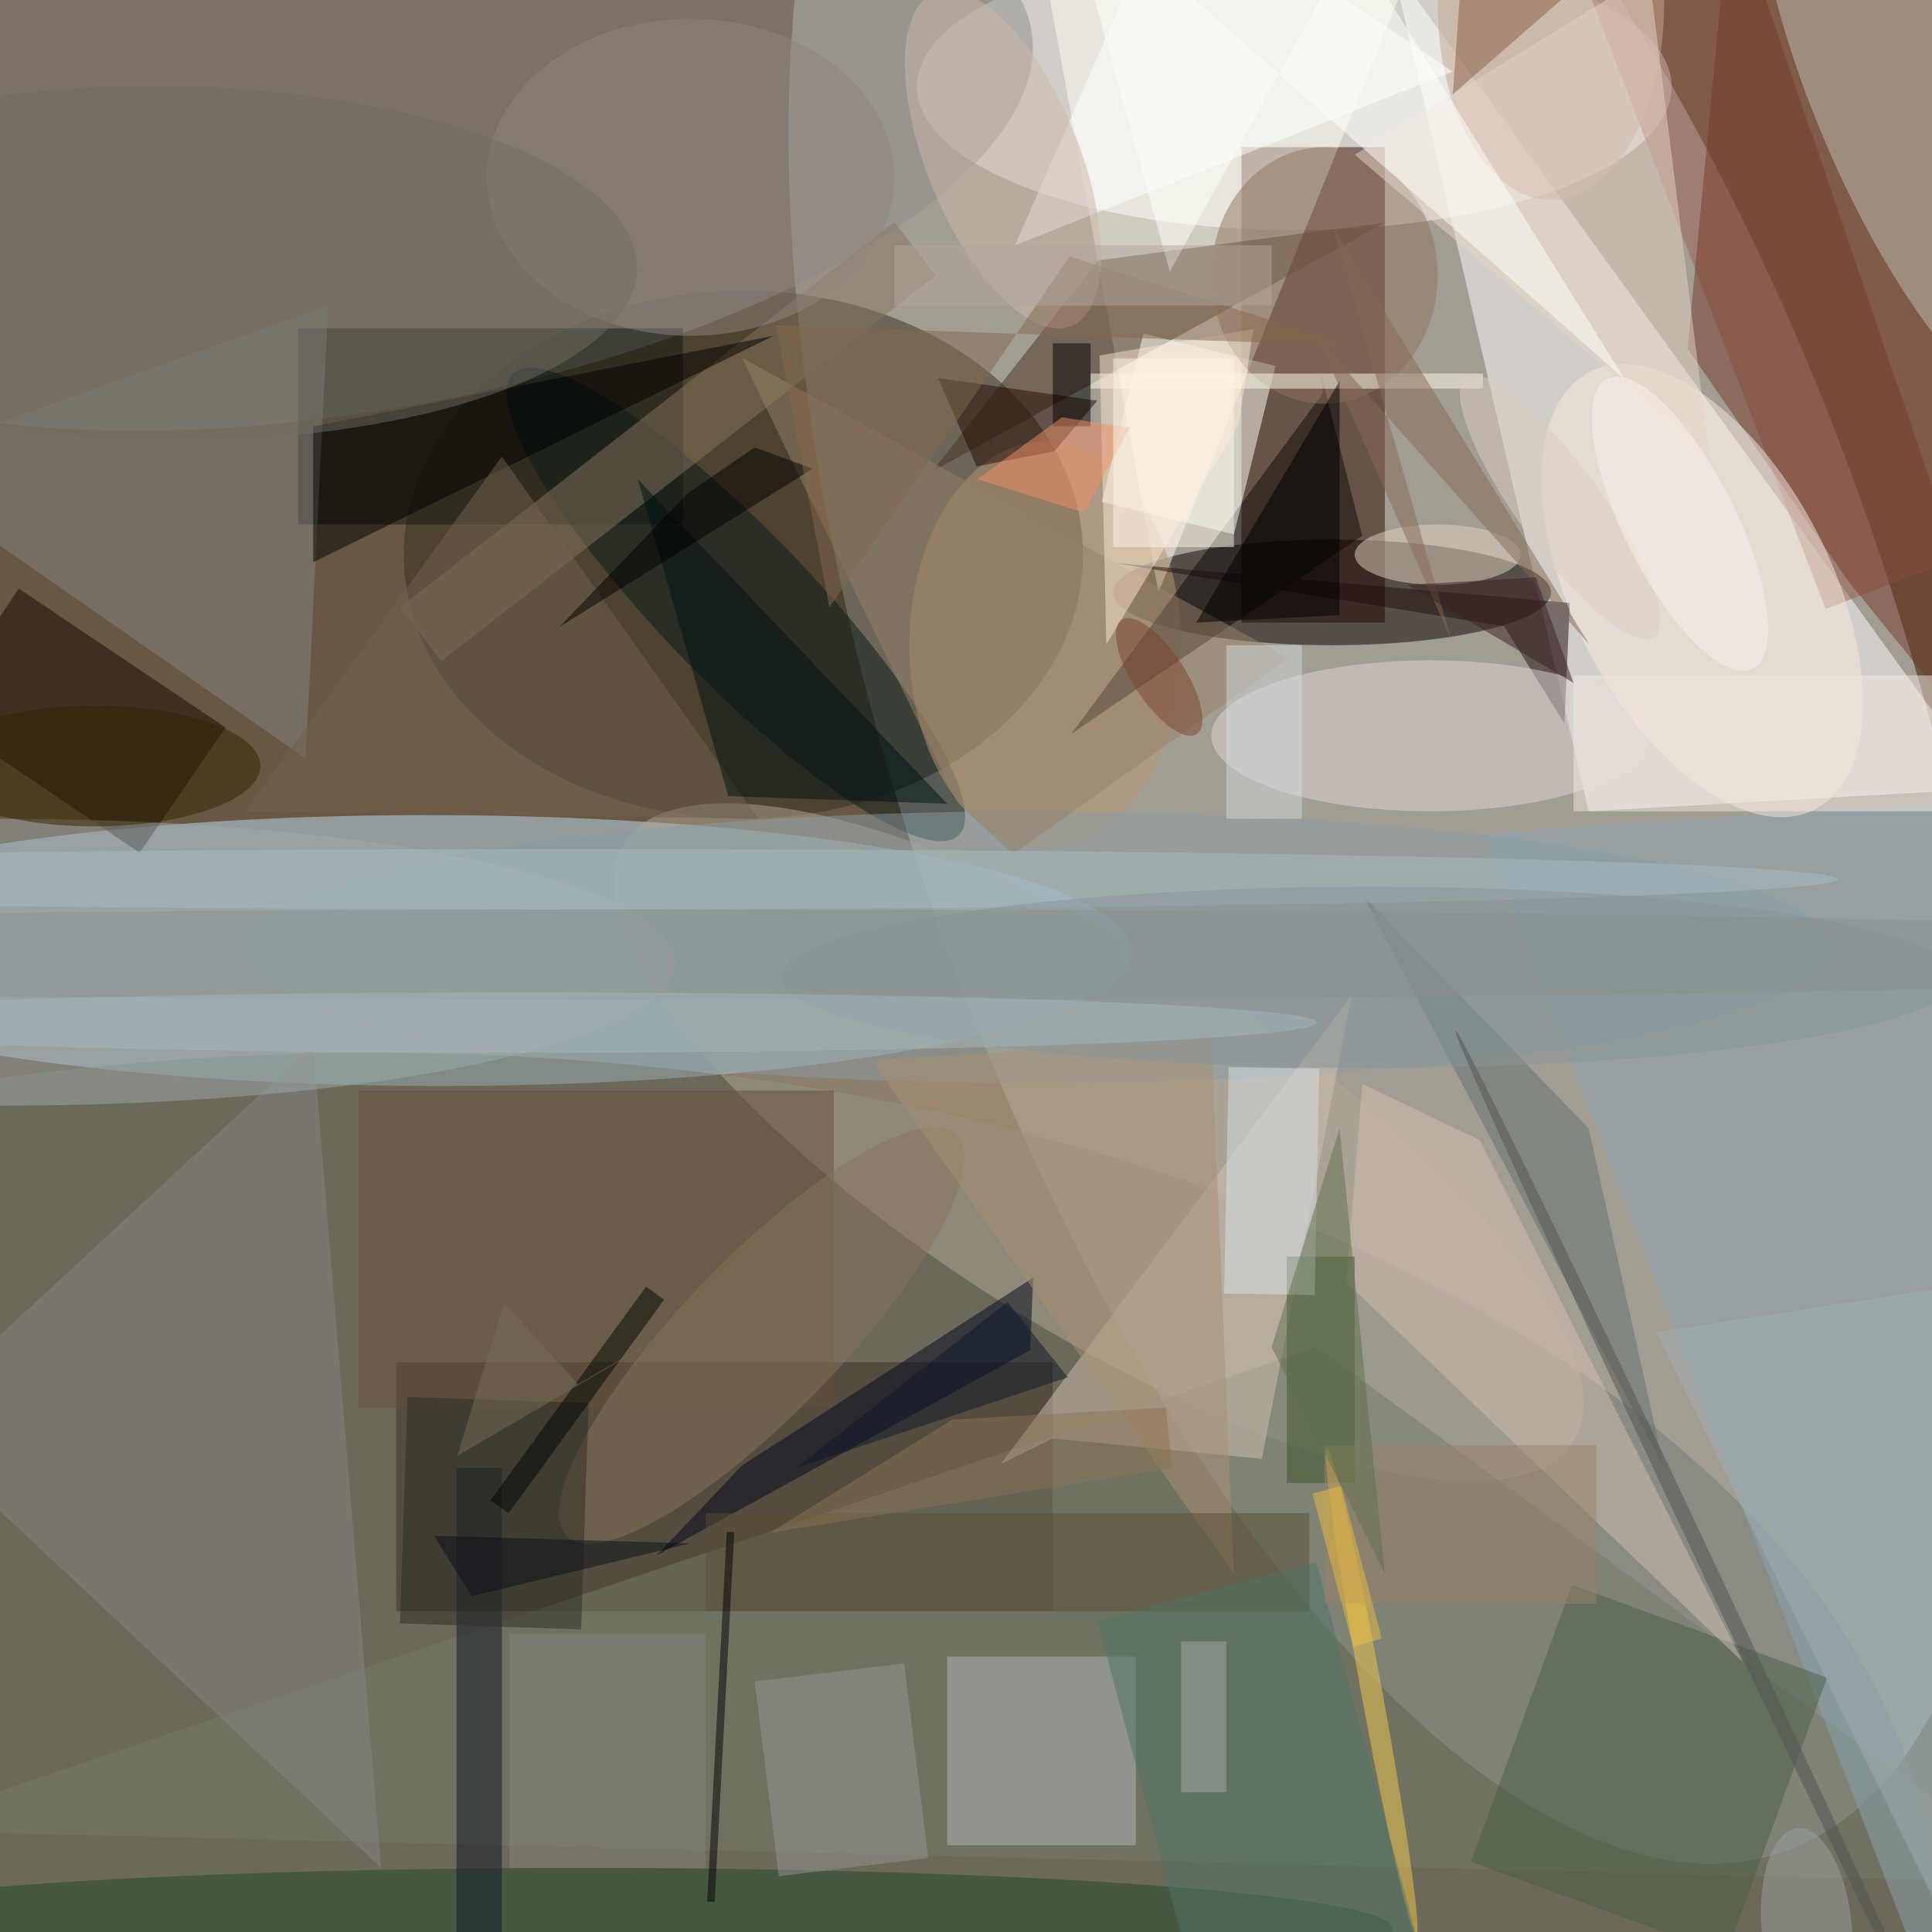 <svg xmlns="http://www.w3.org/2000/svg" viewBox="0 0 1400 1400"><defs/><filter id="a"><feGaussianBlur stdDeviation="12"/></filter><rect width="100%" height="100%" fill="#685742"/><g filter="url(#a)"><g fill-opacity=".5" transform="translate(2.7 2.7) scale(5.469)"><circle r="1" fill="#dce4e5" transform="matrix(50.482 150.652 -63.485 21.273 185.1 94.3)"/><circle r="1" fill="#bce2f8" transform="rotate(-179.9 28.6 62.7) scale(92.249 17.949)"/><ellipse cx="171" cy="11" fill="#fff" rx="50" ry="19"/><ellipse cx="49" cy="255" fill="#717d72" rx="207" ry="116"/><path fill="#2f0b00" d="M164 19h19v63h-19z"/><path fill="#fff" d="M184-5l26 112 53-3z"/><ellipse cx="98" cy="73" fill="#343120" rx="45" ry="35"/><circle r="1" fill="#8e8d8a" transform="rotate(169.6 23.7 11.9) scale(88.432 34.217)"/><ellipse cx="176" cy="78" fill="#0a0200" rx="29" ry="7"/><path fill="#fffcf1" d="M191-16l-38 94-15-82z"/><path fill="#9b6053" d="M288 62.3l-46.6 17.9-35.5-92.5 46.7-17.9z"/><circle r="1" fill="#b0a899" transform="rotate(122.3 31 115.4) scale(24.812 74.345)"/><path fill="#3c3126" d="M52 180h87v33H52z"/><path fill="#493522" d="M123 62l60-33-38 5z"/><path fill="#12160e" d="M39 43h51v26H39z"/><path fill="#747a6a" d="M271 249l-287-7 190-64z"/><circle r="1" fill="#091b18" transform="matrix(7.183 -6.934 29.522 30.582 97 79.6)"/><circle r="1" fill="#bcc1b3" transform="rotate(-23 157.4 -621.5) scale(15.323 47.511)"/><path fill="#140900" d="M18 112.5L-9.2 94.1 2 77.5l27.4 18.4z"/><ellipse cx="138" cy="85" fill="#b89571" rx="18" ry="27"/><path fill="#878784" d="M43 40l-3 60-56-39z"/><path fill="#b0b7b9" d="M125 219h25v25h-25z"/><path fill="#8aa4b2" d="M196 110l62 161 9-166z"/><path fill="#0d0906" d="M180 70.5l-5.5-21.6.3 2.7-33.3 45.1z"/><path fill="#878582" d="M41 138l9 109-63-59z"/><path fill="#4a5e47" d="M228.2 258.5l-33.8-12.3 13.4-36.7 33.8 12.3z"/><path fill="#fffff7" d="M145.5 66l5.5-22.3 17.5 4.3-5.5 22.3z"/><path fill="#743a2a" d="M244.4 76.5l-21.3-30.8 5.7-60L271 109.3z"/><ellipse cx="137" cy="125" fill="#899ca5" rx="105" ry="18"/><ellipse cx="175" cy="36" fill="#8f755e" rx="15" ry="17"/><path fill="#1f0e0f" d="M207.5 79.4l-.7 16-8-12.9-51.7-8.4z"/><ellipse cx="189" cy="97" fill="#ded7d6" rx="29" ry="10"/><ellipse cx="77" cy="255" fill="#20492d" rx="107" ry="8"/><ellipse cx="190" cy="73" fill="#e4d3c4" rx="11" ry="4"/><path fill="#87745e" d="M118 28.9l5.5 7.1L58 87.1 52.5 80z"/><path fill="#d2c2b0" d="M139 190.1l-6.9 3.4 46.5-62.1-11.9 61.4z"/><circle r="1" fill="#f8e8de" transform="rotate(62.7 48.7 223.6) scale(32.598 17.067)"/><ellipse cx="205" fill="#c5a78e" rx="15" ry="26"/><path fill="#675138" d="M47 144h63v42H47z"/><path fill="#00061c" d="M136 178.4l-49.5 27.2 11.3-11.9 38.6-24.9z"/><path fill="#0e1626" d="M60 194h6v62h-6z"/><path fill="#d3beb1" d="M230.4 219.7l-34.8-69.1-15.6-7.5-2.1 26.3z"/><path d="M41 56l61-12-61 30z"/><path fill="#3e5629" d="M170 166h9v30h-9z"/><path fill="#fff" d="M134 32l21-48 37 25z"/><path fill="#240900" d="M128.9 61.3l-5.1-11.7 21.1 3-5.7 6.7z"/><path fill="#637070" d="M180 118l30 31 10 45z"/><ellipse cy="127" fill="#9eaaac" rx="89" ry="19"/><ellipse cx="91" cy="23" fill="#91877f" rx="27" ry="21"/><circle r="1" fill="#87755c" transform="rotate(44.1 -167.6 212.2) scale(10.413 37.064)"/><path fill="#e7d5c6" d="M179 20l47 40-8-64z"/><path fill="#71634e" d="M32 107l68 1-34-48z"/><path fill="#001313" d="M125 106l-29-1-12-42z"/><circle r="1" fill="#f3c94d" transform="rotate(79.6 -43.6 220.6) scale(32.83 1.399)"/><path fill="#d9e1e5" d="M174.3 141.1l-.6 30-12-.2.6-30z"/><path fill="#968369" d="M126.3 105.8l7.4 6.9 36.5-26-72.4-39.8z"/><path fill="#ab9172" d="M115 140l45-3 3 71z"/><path fill="#ffffed" d="M144 49h52v2h-52z"/><path fill="#5a4e37" d="M93 200h80v13H93z"/><path fill="#2c2d25" d="M52.5 214.6l1-30 24 .8-1 30z"/><path fill="#949492" d="M122.5 245.7l-19.8 2.4-3.2-25.8 19.8-2.4z"/><path fill="#040103" d="M95.8 202.5h1l-2.6 49h-1z"/><ellipse cx="12" cy="101" fill="#322400" rx="22" ry="8"/><path fill="#fce6d0" d="M163.6 55.8l-17.5 29.1-.9-38.3 20.4-3.5z"/><circle r="1" fill="#cdb9aa" transform="matrix(9.064 22.101 -9.32 3.822 132.4 20.6)"/><ellipse cx="76" cy="116" fill="#abbdc2" rx="167" ry="4"/><path d="M177 50l-19 32 19-1z"/><path fill="#8a5f43" d="M192 12l2-28 29 1z"/><path d="M139 45h5v11h-5z"/><path fill="#f19169" d="M143.1 67.4l6.1-11.2-9-1.4L129 63z"/><path fill="#fffffa" d="M214.8 49.8L140.3-16l14.2 51.5 24.2-43.8z"/><path fill="#866955" d="M174.1 44.3l17.7 40-15.6-54.5 33.9 55.1z"/><path fill="#4e7565" d="M195.1 285.7l-29 7.8-21.2-79.2 29-7.8z"/><path fill="#a2afb1" d="M219 176l52-8-10 94z"/><ellipse cx="181" cy="129" fill="#889496" rx="78" ry="12"/><path fill="#d3d8dc" d="M162 85h10v23h-10z"/><path d="M99.5 58.8l-8.8 6-17.1 17.8 33.6-21z"/><path fill="#f2e8e0" d="M208 89h48v18h-48z"/><circle r="1" fill="#736d61" transform="matrix(62.51 .679 -.255 23.485 21.4 34.4)"/><path fill="#000703" d="M64.5 198.3L85.1 170l2.4 1.7L66.9 200z"/><path fill="#a8a9a6" d="M156 217h6v20h-6z"/><path fill="#9a8366" d="M175 191h36v21h-36z"/><path fill="#61704c" d="M168 178l9-29 6 59z"/><ellipse cx="94" cy="126" fill="#899293" rx="250" ry="6"/><circle r="1" fill="#9ca0a0" transform="matrix(5.942 -.547 1.221 13.272 238.9 255)"/><circle r="1" fill="#50524f" transform="rotate(64.8 -48.4 278.5) scale(74.817 1)"/><ellipse cx="69" cy="135" fill="#a9b7bb" rx="105" ry="4"/><path fill="#0f182a" d="M105 194l36-12-8-10z"/><circle r="1" fill="#ddcfc3" transform="matrix(4.505 -3.264 12.477 17.223 206.2 66.7)"/><path fill="#84684e" d="M141.2 33.5l37.4 11.8-76.3-2.7 7.1 37.4z"/><path fill="#b2a79e" d="M118 32h50v8h-50z"/><path fill="#3b1f20" d="M186 77l17-1 5 14z"/><circle r="1" fill="#7c422d" transform="matrix(4.972 7.562 -2.868 1.885 153.1 89.2)"/><circle r="1" fill="#fcf4ed" transform="matrix(-9.632 -19.212 6.612 -3.315 222.1 68.9)"/><path fill="#85837f" d="M67 216h26v31H67z"/><path fill="#efbe40" d="M178.8 217.7l-5.4-20.3 3.8-1 5.4 20.2z"/><path fill="#776f5a" d="M60.1 192.4l54.4-31.8-38.4 22.3-9.8-10.8z"/><path fill="#8a7255" d="M101.5 202.6l53.3-8.6-.8-8-28.3 1.6z"/><path fill="#fcf6e9" d="M147 47h16v25h-16z"/><path fill="#0b1119" d="M62 211l-5-8 34 1z"/></g></g></svg>